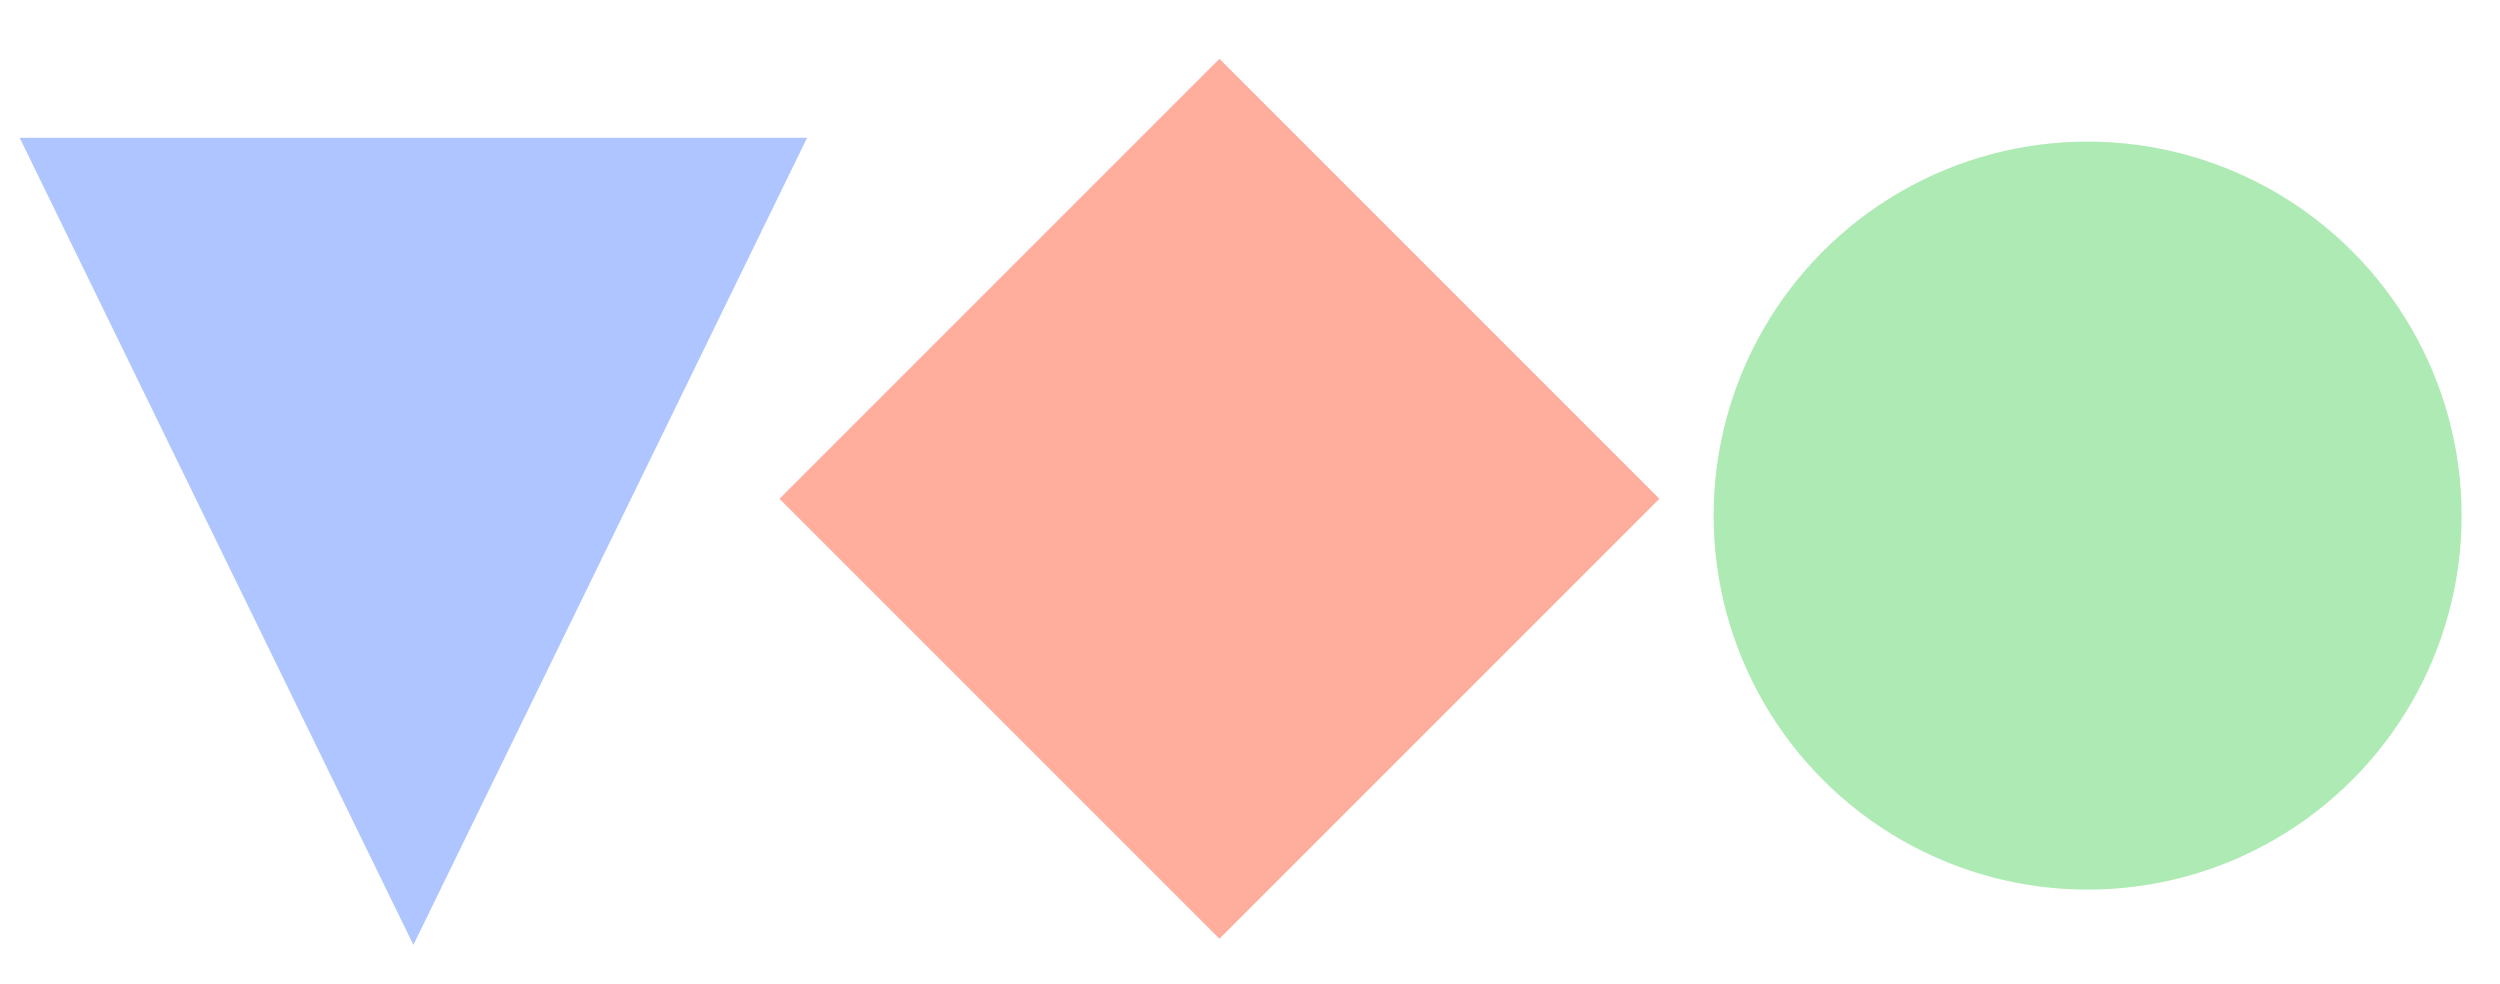 <?xml version="1.0" encoding="UTF-8" standalone="no"?>
<svg
   width="127"
   height="50"
   viewBox="0 0 127 50"
   fill="none"
   version="1.1"
   id="svg4"
   sodipodi:docname="symbol_technical_operational_ecological_focus.svg"
   inkscape:version="1.1.2 (0a00cf5339, 2022-02-04)"
   xmlns:inkscape="http://www.inkscape.org/namespaces/inkscape"
   xmlns:sodipodi="http://sodipodi.sourceforge.net/DTD/sodipodi-0.dtd"
   xmlns="http://www.w3.org/2000/svg"
   xmlns:svg="http://www.w3.org/2000/svg">
  <defs
     id="defs8" />
  <sodipodi:namedview
     id="namedview6"
     pagecolor="#ffffff"
     bordercolor="#666666"
     borderopacity="1.0"
     inkscape:pageshadow="2"
     inkscape:pageopacity="0.0"
     inkscape:pagecheckerboard="0"
     showgrid="false"
     inkscape:zoom="10.550033"
     inkscape:cx="70.378927"
     inkscape:cy="22.98571"
     inkscape:window-width="1920"
     inkscape:window-height="931"
     inkscape:window-x="0"
     inkscape:window-y="40"
     inkscape:window-maximized="1"
     inkscape:current-layer="svg4"
     height="51px"
     width="121px" />
  <path
     d="M 1,7 H 41 L 21,48 Z"
     fill="#afc5ff"
     id="path2" />
  <g
     style="fill:none"
     id="g165"
     transform="translate(36.597,-0.012)">
    <rect
       x="25.35"
       y="3"
       width="31.607"
       height="31.607"
       transform="rotate(45,25.35,3)"
       fill="#ffae9d"
       id="rect156" />
  </g>
  <g
     style="fill:none"
     id="g70"
     transform="translate(81.051,1.193)">
    <circle
       cx="25"
       cy="25"
       r="19"
       fill="#aeeab4"
       id="circle61" />
  </g>
</svg>
